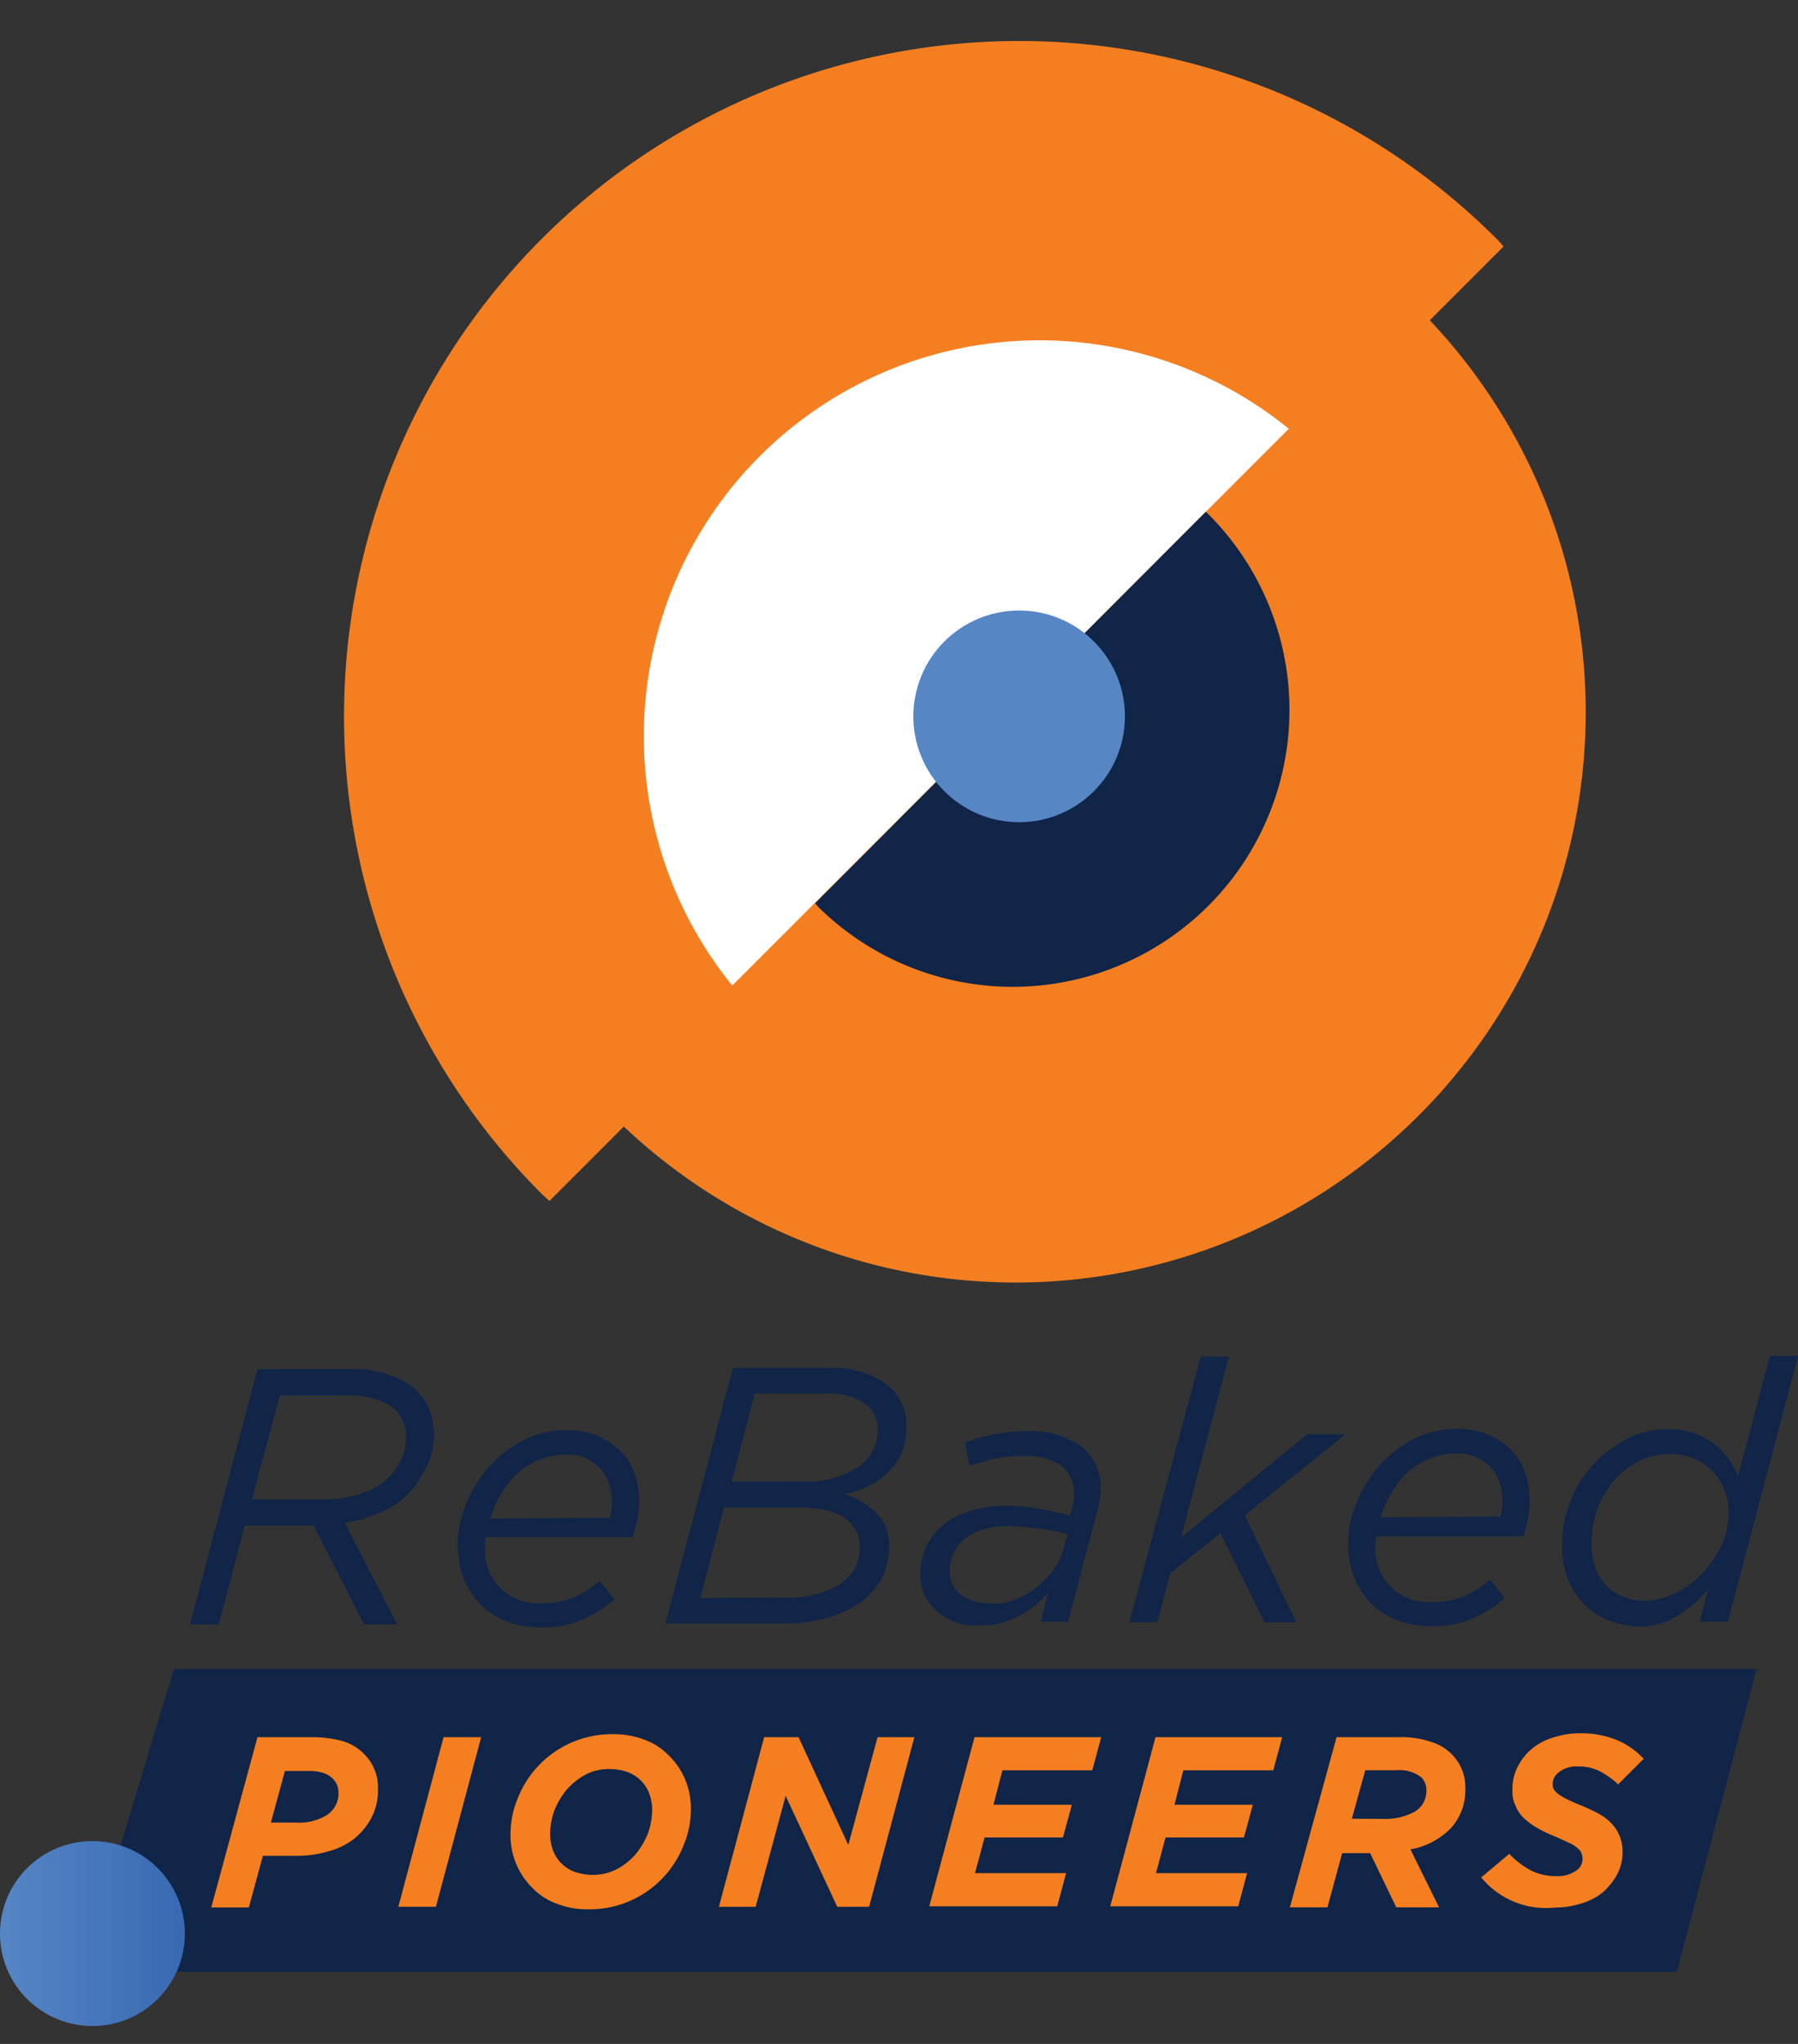 <svg xmlns="http://www.w3.org/2000/svg" xmlns:xlink="http://www.w3.org/1999/xlink" width="44" height="50" viewBox="0 0 44 50">
  <rect x="0" y="0" width="44" height="50" fill="#333333" stroke="none"/>
  <defs>
    <linearGradient id="linear-gradient" x1="-21.711" y1="-58.976" x2="-20.546" y2="-58.976" gradientUnits="objectBoundingBox">
      <stop offset="0" stop-color="#f9ec80"/>
      <stop offset="0.076" stop-color="#f9ea7c"/>
      <stop offset="0.165" stop-color="#fae66e"/>
      <stop offset="0.261" stop-color="#fbde54"/>
      <stop offset="0.361" stop-color="#fdd42c"/>
      <stop offset="0.413" stop-color="#ffce07"/>
      <stop offset="1" stop-color="#f57f20"/>
    </linearGradient>
    <linearGradient id="linear-gradient-2" x1="315.039" y1="-130.44" x2="316.042" y2="-130.44" gradientUnits="objectBoundingBox">
      <stop offset="0" stop-color="#5786c5"/>
      <stop offset="1" stop-color="#3869b2"/>
    </linearGradient>
    <linearGradient id="linear-gradient-3" x1="-0.001" y1="0.499" x2="0.999" y2="0.499" xlink:href="#linear-gradient-2"/>
  </defs>
  <g id="Group_11621" data-name="Group 11621" transform="translate(2265 18611)">
    <rect id="Rectangle_113" data-name="Rectangle 113" width="44" height="50" transform="translate(-2265 -18611)" fill="none"/>
    <g id="rebaked_pioneers_full" data-name="rebaked pioneers full" transform="translate(-2692.1 -19026.051)">
      <g id="Group_11619" data-name="Group 11619" transform="translate(431.748 416.05)">
        <g id="Group_11615" data-name="Group 11615" transform="translate(3.767 0)">
          <g id="Group_11611" data-name="Group 11611">
            <path id="Path_21324" data-name="Path 21324" d="M509.258,420.893a16.521,16.521,0,1,0-23.365,23.365c.062.062.125.109.187.172l23.349-23.349A1.869,1.869,0,0,0,509.258,420.893Z" transform="translate(-481.05 -416.05)" fill="url(#linear-gradient)"/>
          </g>
          <g id="Group_11612" data-name="Group 11612" transform="translate(7.346 7.331)">
            <path id="Path_21325" data-name="Path 21325" d="M544.675,465.881a9.683,9.683,0,0,0-13.694,13.694.721.721,0,0,1,.109.109l13.679-13.679A.865.865,0,0,0,544.675,465.881Z" transform="translate(-528.15 -463.05)" fill="#fff"/>
          </g>
          <g id="Group_11613" data-name="Group 11613" transform="translate(6.449 6.434)">
            <path id="Path_21326" data-name="Path 21326" d="M522.556,477.187a13.952,13.952,0,0,0,19.731-19.731,1.471,1.471,0,0,1-.156-.156L522.4,477.031A1.471,1.471,0,0,0,522.556,477.187Z" transform="translate(-522.4 -457.3)" fill="#f57f20"/>
          </g>
          <g id="Group_11614" data-name="Group 11614" transform="translate(11.534 11.519)">
            <path id="Path_21327" data-name="Path 21327" d="M555.062,499.555a6.772,6.772,0,0,0,9.577-9.577l-.078-.078L555,499.477C555.016,499.508,555.047,499.524,555.062,499.555Z" transform="translate(-555 -489.9)" fill="#102548"/>
          </g>
          <circle id="Ellipse_1046" data-name="Ellipse 1046" cx="2.589" cy="2.589" r="2.589" transform="translate(13.936 13.936)" fill="url(#linear-gradient-2)"/>
        </g>
        <g id="Group_11618" data-name="Group 11618" transform="translate(0 32.169)">
          <g id="Group_11617" data-name="Group 11617">
            <g id="Group_11616" data-name="Group 11616">
              <path id="Path_21328" data-name="Path 21328" d="M458.553,624.4H460.8a2.516,2.516,0,0,1,1.419.343,1.372,1.372,0,0,1,.624.967,1.728,1.728,0,0,1-.281,1.295,1.889,1.889,0,0,1-.7.749,3.567,3.567,0,0,1-1.17.406l1.279,2.48h-.811l-1.232-2.418h-1.685l-.639,2.418h-.7Zm1.544,3.182a2.833,2.833,0,0,0,1.154-.2,1.452,1.452,0,0,0,.686-.546,1.311,1.311,0,0,0,.25-.873.888.888,0,0,0-.39-.671,1.853,1.853,0,0,0-1.029-.25H459.1l-.686,2.542Z" transform="translate(-456.9 -624.072)" fill="#102548"/>
              <path id="Path_21329" data-name="Path 21329" d="M499.571,636.745v.094a1.291,1.291,0,0,0,1.388,1.388,1.99,1.99,0,0,0,.78-.14,2.587,2.587,0,0,0,.639-.406l.359.452a3.181,3.181,0,0,1-.764.484,2.333,2.333,0,0,1-1.029.2,2.357,2.357,0,0,1-.827-.14,1.8,1.8,0,0,1-.639-.406,2,2,0,0,1-.421-.624,2.486,2.486,0,0,1-.156-.8,2.633,2.633,0,0,1,.2-1.029,3.105,3.105,0,0,1,.561-.92,2.915,2.915,0,0,1,.842-.655,2.26,2.26,0,0,1,1.061-.25,1.909,1.909,0,0,1,.764.14,1.769,1.769,0,0,1,.561.374,1.475,1.475,0,0,1,.343.561,1.951,1.951,0,0,1,.109.671,2.228,2.228,0,0,1-.047.452,4.182,4.182,0,0,1-.109.421h-3.6A.439.439,0,0,0,499.571,636.745Zm3.057-.608a1.11,1.11,0,0,0,.047-.359,1.441,1.441,0,0,0-.062-.452,1.09,1.09,0,0,0-.2-.374,1.262,1.262,0,0,0-.359-.265,1.05,1.05,0,0,0-.515-.094,1.794,1.794,0,0,0-.639.125,1.681,1.681,0,0,0-.53.328,2.107,2.107,0,0,0-.406.5,2.659,2.659,0,0,0-.265.608Z" transform="translate(-492.349 -632.175)" fill="#102548"/>
              <path id="Path_21330" data-name="Path 21330" d="M533.153,624.2h2.324a2.228,2.228,0,0,1,1.419.39,1.247,1.247,0,0,1,.5,1.061,1.562,1.562,0,0,1-.109.608,1.474,1.474,0,0,1-.328.484,1.808,1.808,0,0,1-.483.343,2,2,0,0,1-.608.2,1.841,1.841,0,0,1,.78.452,1.093,1.093,0,0,1,.328.842,1.755,1.755,0,0,1-.172.749,1.862,1.862,0,0,1-.515.593,2.714,2.714,0,0,1-.827.39,3.942,3.942,0,0,1-1.092.14H531.5Zm1.279,5.615a2.4,2.4,0,0,0,1.341-.328,1.043,1.043,0,0,0,.484-.92.773.773,0,0,0-.109-.421.9.9,0,0,0-.3-.3,1.3,1.3,0,0,0-.452-.172,3.113,3.113,0,0,0-.577-.062h-1.887l-.577,2.215Zm.437-2.839a2.228,2.228,0,0,0,1.326-.343,1.069,1.069,0,0,0,.5-.9.75.75,0,0,0-.328-.671,1.6,1.6,0,0,0-.936-.234h-1.747l-.562,2.152Z" transform="translate(-519.864 -623.904)" fill="#102548"/>
              <path id="Path_21331" data-name="Path 21331" d="M572.42,638.795a1.686,1.686,0,0,1-.468-.25,1.323,1.323,0,0,1-.328-.39,1.224,1.224,0,0,1-.125-.546,1.556,1.556,0,0,1,.577-1.232,2.149,2.149,0,0,1,.655-.328,3.273,3.273,0,0,1,.811-.125,5.05,5.05,0,0,1,.873.078,6.737,6.737,0,0,1,.749.172l.031-.109c.016-.062.031-.14.047-.218a1.107,1.107,0,0,0,.016-.218.825.825,0,0,0-.312-.686,1.53,1.53,0,0,0-.936-.234,3.115,3.115,0,0,0-.686.062c-.2.047-.406.109-.624.172l-.109-.562a4.606,4.606,0,0,1,.7-.2,4.336,4.336,0,0,1,.811-.078,2.113,2.113,0,0,1,1.341.374,1.256,1.256,0,0,1,.468,1.045,2.34,2.34,0,0,1-.031.312,2.486,2.486,0,0,1-.078.328l-.686,2.6h-.671l.187-.717a2.467,2.467,0,0,1-.749.593,1.964,1.964,0,0,1-.967.218A1.506,1.506,0,0,1,572.42,638.795Zm1.357-.562a1.933,1.933,0,0,0,.53-.281,2.315,2.315,0,0,0,.437-.437,1.549,1.549,0,0,0,.265-.562l.094-.328a4.091,4.091,0,0,0-.686-.14,6.589,6.589,0,0,0-.811-.062,2.124,2.124,0,0,0-.561.078,1.278,1.278,0,0,0-.437.218.855.855,0,0,0-.281.343,1,1,0,0,0-.109.437.735.735,0,0,0,.265.593,1.124,1.124,0,0,0,.717.218A1.064,1.064,0,0,0,573.777,638.233Z" transform="translate(-553.626 -632.259)" fill="#102548"/>
              <path id="Path_21332" data-name="Path 21332" d="M606.047,622.4h.686l-1.17,4.43,3.088-2.527h.936l-2.464,1.981,1.263,2.62h-.78l-1.076-2.184-1.232.983-.312,1.2H604.3Z" transform="translate(-581.31 -622.384)" fill="#102548"/>
              <path id="Path_21333" data-name="Path 21333" d="M639.271,636.545v.094a1.291,1.291,0,0,0,1.388,1.388,1.99,1.99,0,0,0,.78-.14,2.585,2.585,0,0,0,.64-.406l.359.452a3.18,3.18,0,0,1-.764.484,2.332,2.332,0,0,1-1.029.2,2.358,2.358,0,0,1-.827-.14,1.8,1.8,0,0,1-.639-.406,2,2,0,0,1-.421-.624,2.485,2.485,0,0,1-.156-.8,2.633,2.633,0,0,1,.2-1.029,3.106,3.106,0,0,1,.561-.92,2.917,2.917,0,0,1,.842-.655,2.26,2.26,0,0,1,1.061-.25,1.909,1.909,0,0,1,.764.14,1.77,1.77,0,0,1,.562.374,1.476,1.476,0,0,1,.343.561,1.953,1.953,0,0,1,.109.671A2.228,2.228,0,0,1,643,636a4.174,4.174,0,0,1-.109.421h-3.6A.343.343,0,0,0,639.271,636.545Zm3.057-.608a1.108,1.108,0,0,0,.047-.359,1.441,1.441,0,0,0-.062-.452,1.09,1.09,0,0,0-.2-.374,1.262,1.262,0,0,0-.359-.265,1.05,1.05,0,0,0-.515-.094,1.794,1.794,0,0,0-.639.125,1.681,1.681,0,0,0-.53.328,2.108,2.108,0,0,0-.406.5,2.661,2.661,0,0,0-.265.608Z" transform="translate(-610.26 -632.006)" fill="#102548"/>
              <path id="Path_21334" data-name="Path 21334" d="M673.307,628.757a1.642,1.642,0,0,1-.577-.39,2.034,2.034,0,0,1-.39-.608,2.128,2.128,0,0,1-.14-.8,2.8,2.8,0,0,1,.218-1.139,2.721,2.721,0,0,1,.577-.9,2.911,2.911,0,0,1,.827-.608,2.09,2.09,0,0,1,.967-.218,1.876,1.876,0,0,1,.624.094,1.708,1.708,0,0,1,.842.608,2.426,2.426,0,0,1,.25.437l.78-2.932h.686l-1.716,6.5h-.686l.2-.78a3.256,3.256,0,0,1-.749.639,1.851,1.851,0,0,1-.983.265A2.657,2.657,0,0,1,673.307,628.757Zm1.669-.655a2.233,2.233,0,0,0,.655-.484,2.965,2.965,0,0,0,.468-.686,1.852,1.852,0,0,0,.172-.811,1.337,1.337,0,0,0-.109-.562,1.325,1.325,0,0,0-.749-.749,1.41,1.41,0,0,0-.577-.109,1.825,1.825,0,0,0-.764.172,2.033,2.033,0,0,0-.608.484,2.236,2.236,0,0,0-.406.7,2.513,2.513,0,0,0-.14.842,1.659,1.659,0,0,0,.094.577,1.214,1.214,0,0,0,.265.437,1,1,0,0,0,.421.281,1.4,1.4,0,0,0,.53.094A1.662,1.662,0,0,0,674.976,628.1Z" transform="translate(-638.619 -622.3)" fill="#102548"/>
            </g>
          </g>
        </g>
      </g>
      <path id="Path_21335" data-name="Path 21335" d="M442.246,671.4,440,678.809h39.024l1.95-7.409Z" transform="translate(-10.888 -215.522)" fill="#102548"/>
      <g id="Group_11620" data-name="Group 11620" transform="translate(432.278 457.453)">
        <path id="Path_21336" data-name="Path 21336" d="M461.423,682.1h1.31a2.769,2.769,0,0,1,.764.094,1.223,1.223,0,0,1,.546.328,1.152,1.152,0,0,1,.328.858,1.434,1.434,0,0,1-.156.686,1.7,1.7,0,0,1-.421.515,1.749,1.749,0,0,1-.639.312,2.65,2.65,0,0,1-.8.109h-.8l-.343,1.263h-.92Zm.967,2.09a1.276,1.276,0,0,0,.733-.187.621.621,0,0,0,.281-.546.459.459,0,0,0-.14-.343.587.587,0,0,0-.234-.14,1.072,1.072,0,0,0-.343-.047h-.593l-.343,1.263Z" transform="translate(-460.3 -682.006)" fill="#f57f20"/>
        <path id="Path_21337" data-name="Path 21337" d="M490.707,682.1h.92l-1.107,4.149h-.92Z" transform="translate(-485.03 -682.006)" fill="#f57f20"/>
        <path id="Path_21338" data-name="Path 21338" d="M508.323,685.749a1.573,1.573,0,0,1-.593-.39,1.8,1.8,0,0,1-.39-.577,1.861,1.861,0,0,1-.14-.733,2.292,2.292,0,0,1,.187-.9,2.472,2.472,0,0,1,2.324-1.544,2.1,2.1,0,0,1,.78.14,1.572,1.572,0,0,1,.593.39,1.8,1.8,0,0,1,.39.577,1.861,1.861,0,0,1,.14.733,2.293,2.293,0,0,1-.187.9,2.472,2.472,0,0,1-2.324,1.544A2.1,2.1,0,0,1,508.323,685.749Zm1.482-.842a1.7,1.7,0,0,0,.452-.359,2.009,2.009,0,0,0,.3-.5,1.786,1.786,0,0,0,.109-.546,1.2,1.2,0,0,0-.062-.421.89.89,0,0,0-.2-.328.929.929,0,0,0-.328-.218,1.375,1.375,0,0,0-.452-.078,1.232,1.232,0,0,0-.593.14,1.7,1.7,0,0,0-.452.359,2.011,2.011,0,0,0-.3.5,1.786,1.786,0,0,0-.109.546,1.2,1.2,0,0,0,.062.421.891.891,0,0,0,.2.328.93.93,0,0,0,.328.218,1.375,1.375,0,0,0,.452.078A1.277,1.277,0,0,0,509.8,684.907Z" transform="translate(-499.885 -681.584)" fill="#f57f20"/>
        <path id="Path_21339" data-name="Path 21339" d="M541.007,682.1h.842l1.217,2.636.717-2.636h.9l-1.107,4.149h-.78l-1.263-2.714-.733,2.714h-.9Z" transform="translate(-527.485 -682.006)" fill="#f57f20"/>
        <path id="Path_21340" data-name="Path 21340" d="M574.007,682.1h3.1l-.218.811h-2.2l-.218.842h1.918l-.218.8h-1.918l-.234.873h2.23l-.218.811H572.9Z" transform="translate(-555.337 -682.006)" fill="#f57f20"/>
        <path id="Path_21341" data-name="Path 21341" d="M602.407,682.1h3.1l-.218.811h-2.2l-.218.842h1.918l-.218.8h-1.918l-.234.873h2.23l-.218.811H601.3Z" transform="translate(-579.308 -682.006)" fill="#f57f20"/>
        <path id="Path_21342" data-name="Path 21342" d="M630.639,682.1h1.513a2.237,2.237,0,0,1,.78.109,1.2,1.2,0,0,1,.53.312,1.14,1.14,0,0,1,.328.842,1.374,1.374,0,0,1-.343.951,1.808,1.808,0,0,1-1,.53l.7,1.419H632.1l-.639-1.326h-.686l-.359,1.326h-.92Zm1.185,2a1.485,1.485,0,0,0,.39-.047,1.6,1.6,0,0,0,.328-.125.587.587,0,0,0,.218-.218.6.6,0,0,0,.078-.3.447.447,0,0,0-.125-.328.858.858,0,0,0-.608-.172h-.764l-.328,1.185Z" transform="translate(-603.109 -682.006)" fill="#f57f20"/>
        <path id="Path_21343" data-name="Path 21343" d="M659.5,685.025l.686-.577a2.089,2.089,0,0,0,.53.406,1.38,1.38,0,0,0,.639.14.777.777,0,0,0,.452-.125.345.345,0,0,0,.172-.312.456.456,0,0,0-.031-.14c-.016-.047-.062-.078-.109-.125a.9.9,0,0,0-.218-.125c-.094-.047-.2-.094-.343-.156a2.994,2.994,0,0,1-.39-.187,1.753,1.753,0,0,1-.328-.234.87.87,0,0,1-.218-.312.821.821,0,0,1-.078-.406,1.17,1.17,0,0,1,.14-.577,1.381,1.381,0,0,1,.359-.437,1.542,1.542,0,0,1,.53-.265,2.085,2.085,0,0,1,.624-.094,2.307,2.307,0,0,1,.92.172,1.9,1.9,0,0,1,.639.452l-.624.624a2.132,2.132,0,0,0-.468-.328,1.153,1.153,0,0,0-.53-.109.682.682,0,0,0-.452.14.373.373,0,0,0-.156.281.311.311,0,0,0,.031.14.471.471,0,0,0,.125.125,1.364,1.364,0,0,0,.218.125c.094.047.2.094.359.156.14.062.281.125.39.187a1.168,1.168,0,0,1,.312.234.915.915,0,0,1,.2.3,1.021,1.021,0,0,1,.078.39,1.172,1.172,0,0,1-.14.577,1.631,1.631,0,0,1-.359.437,1.542,1.542,0,0,1-.53.265,2.085,2.085,0,0,1-.624.094A2.046,2.046,0,0,1,659.5,685.025Z" transform="translate(-628.43 -681.5)" fill="#f57f20"/>
      </g>
      <circle id="Ellipse_1047" data-name="Ellipse 1047" cx="2.262" cy="2.262" r="2.262" transform="translate(427.1 460.089)" fill="url(#linear-gradient-3)"/>
    </g>
  </g>
</svg>
